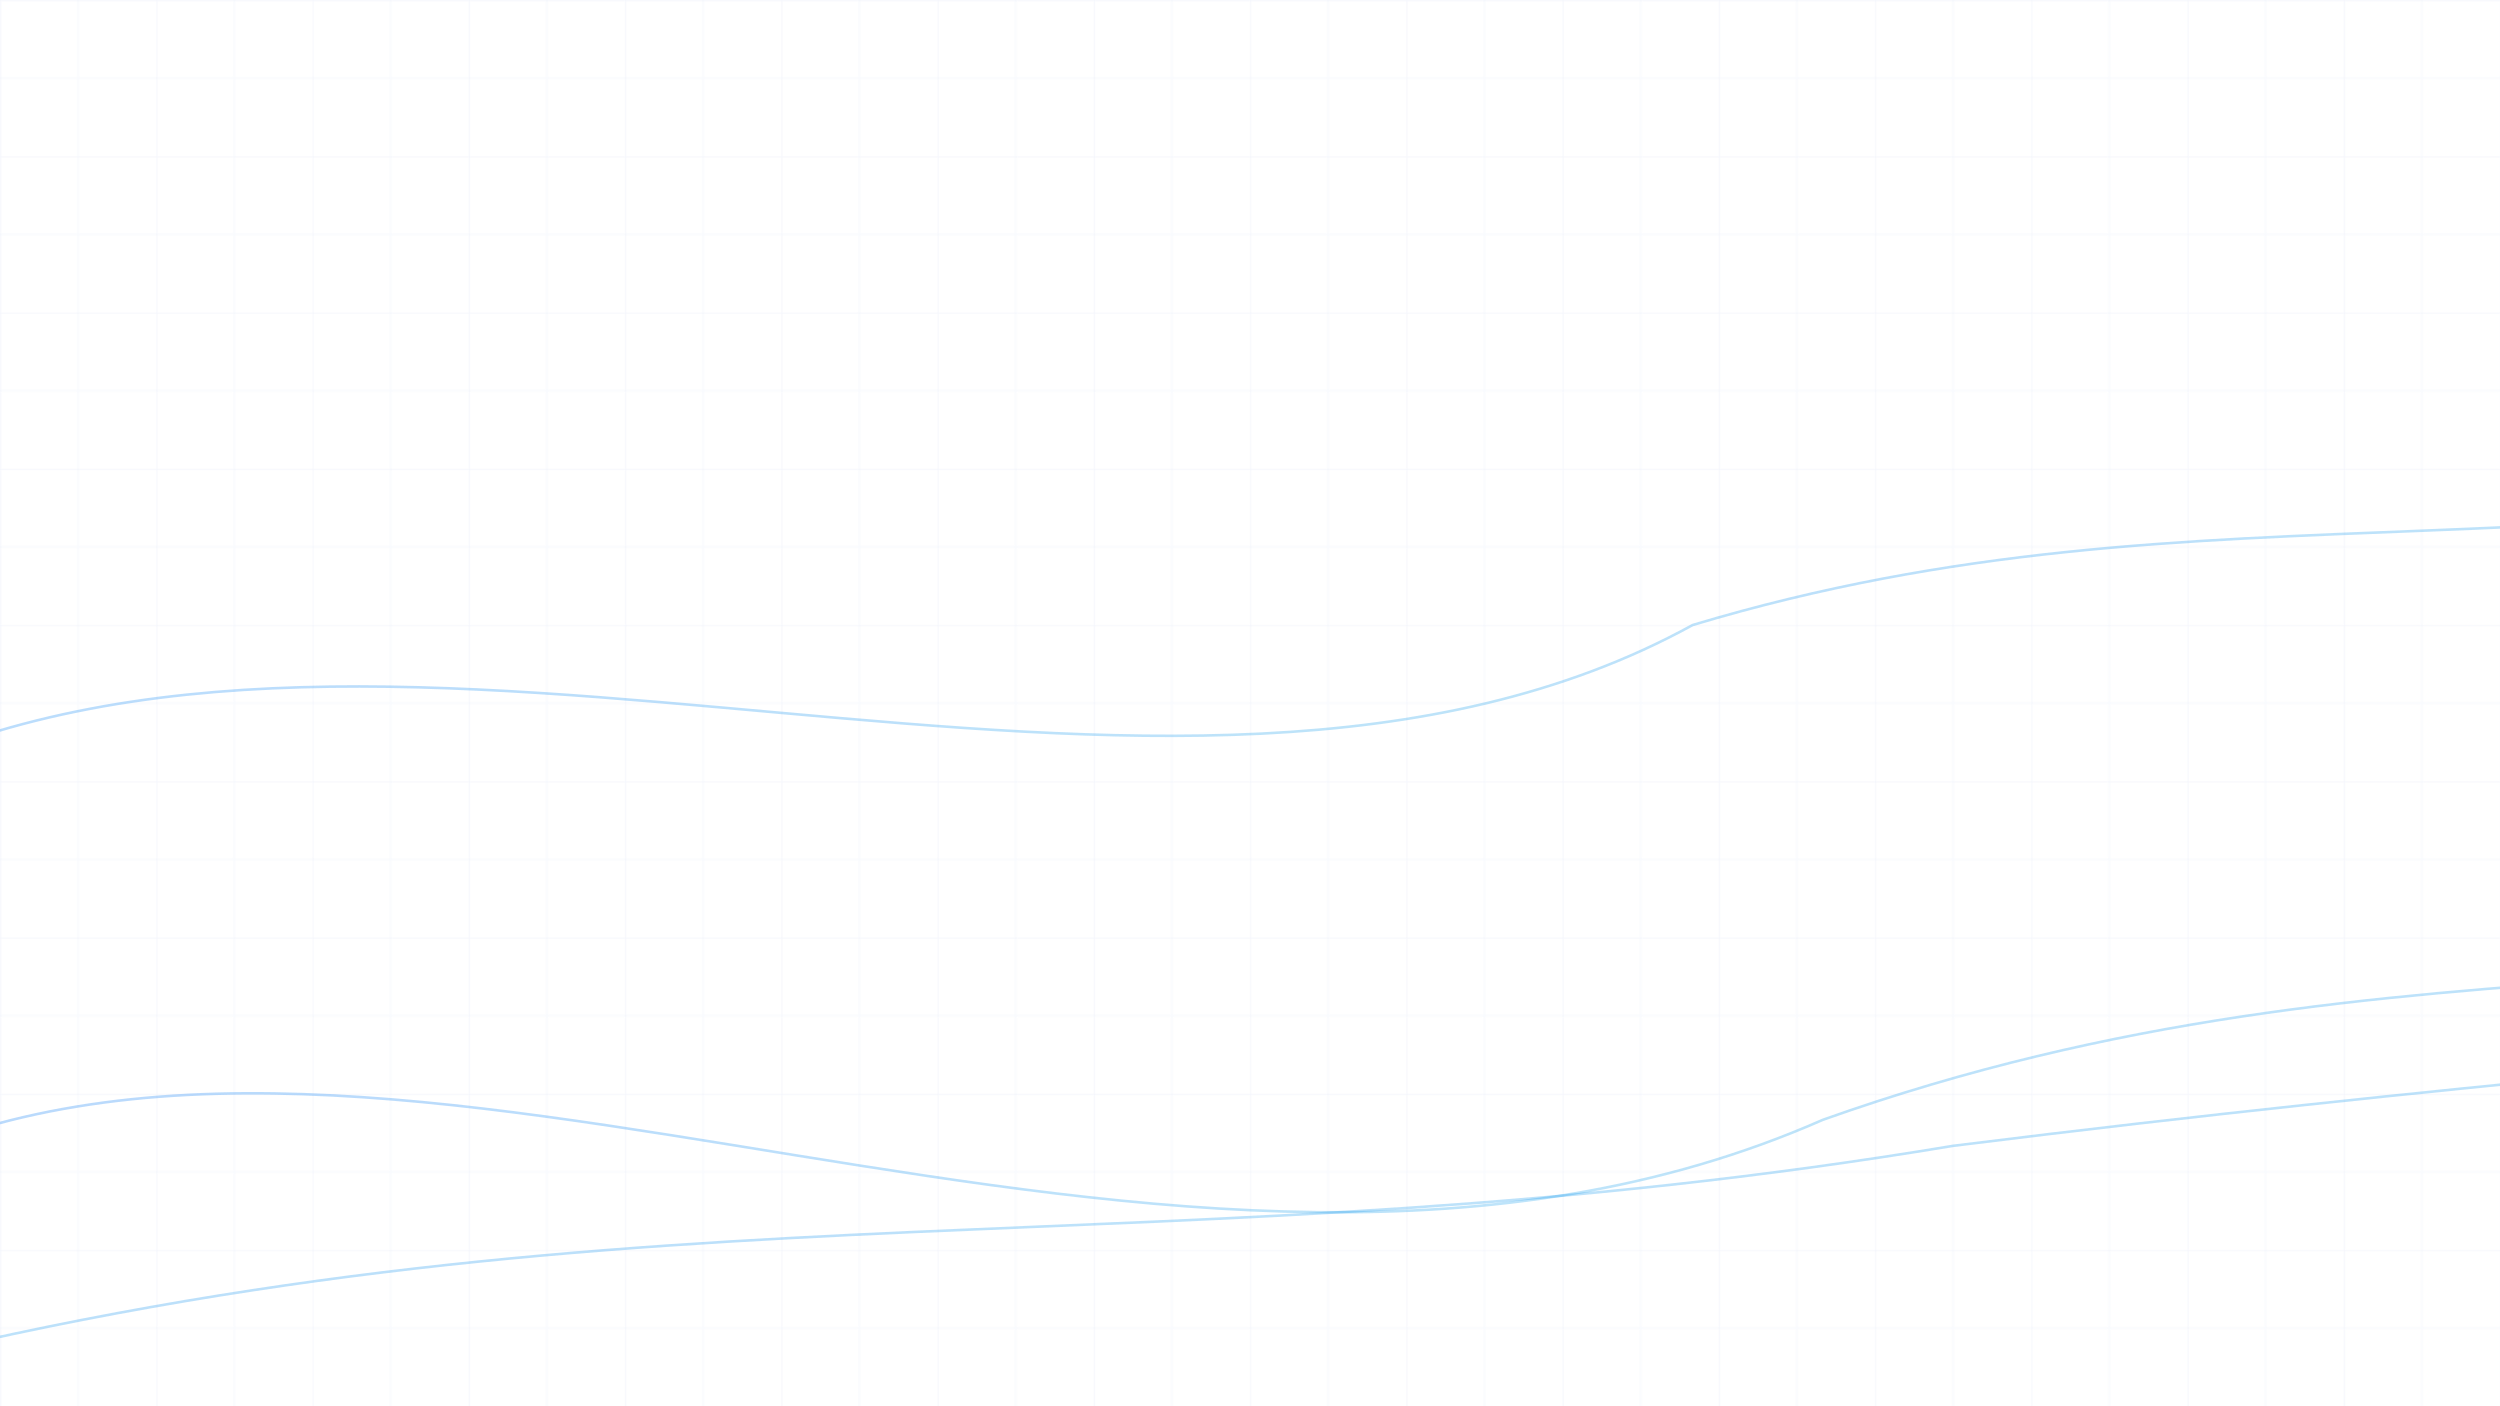 <svg xmlns="http://www.w3.org/2000/svg" width="1920" height="1080" viewBox="0 0 1920 1080">
  <defs>
    <pattern id="grid" width="120" height="120" patternUnits="userSpaceOnUse">
      <path d="M0 0 H120 M0 0 V120" stroke="#E3E9F8" stroke-width="1" opacity=".5"/>
      <path d="M60 0 V120 M0 60 H120" stroke="#E3E9F8" stroke-width="1" opacity=".25"/>
    </pattern>
    <linearGradient id="b" x1="0" y1="0" x2="1" y2="1">
      <stop offset="0" stop-color="#0F66FF" stop-opacity=".3"/>
      <stop offset="1" stop-color="#11C5D9" stop-opacity=".25"/>
    </linearGradient>
    <filter id="soft" x="-20%" y="-20%" width="140%" height="140%"><feGaussianBlur stdDeviation="2"/></filter>
  </defs>
  <rect width="1920" height="1080" fill="url(#grid)"/>
  <g fill="none" stroke="url(#b)" stroke-width="2" filter="url(#soft)">
    <path d="M-100,900 C300,700 900,1080 1400,860 C1850,700 2200,800 2600,650" />
    <path d="M-100,600 C300,400 900,700 1300,480 C1700,360 2000,460 2500,320" />
    <path d="M-100,1050 C500,900 900,980 1500,880 C1900,830 2100,820 2600,760" />
  </g>
</svg>